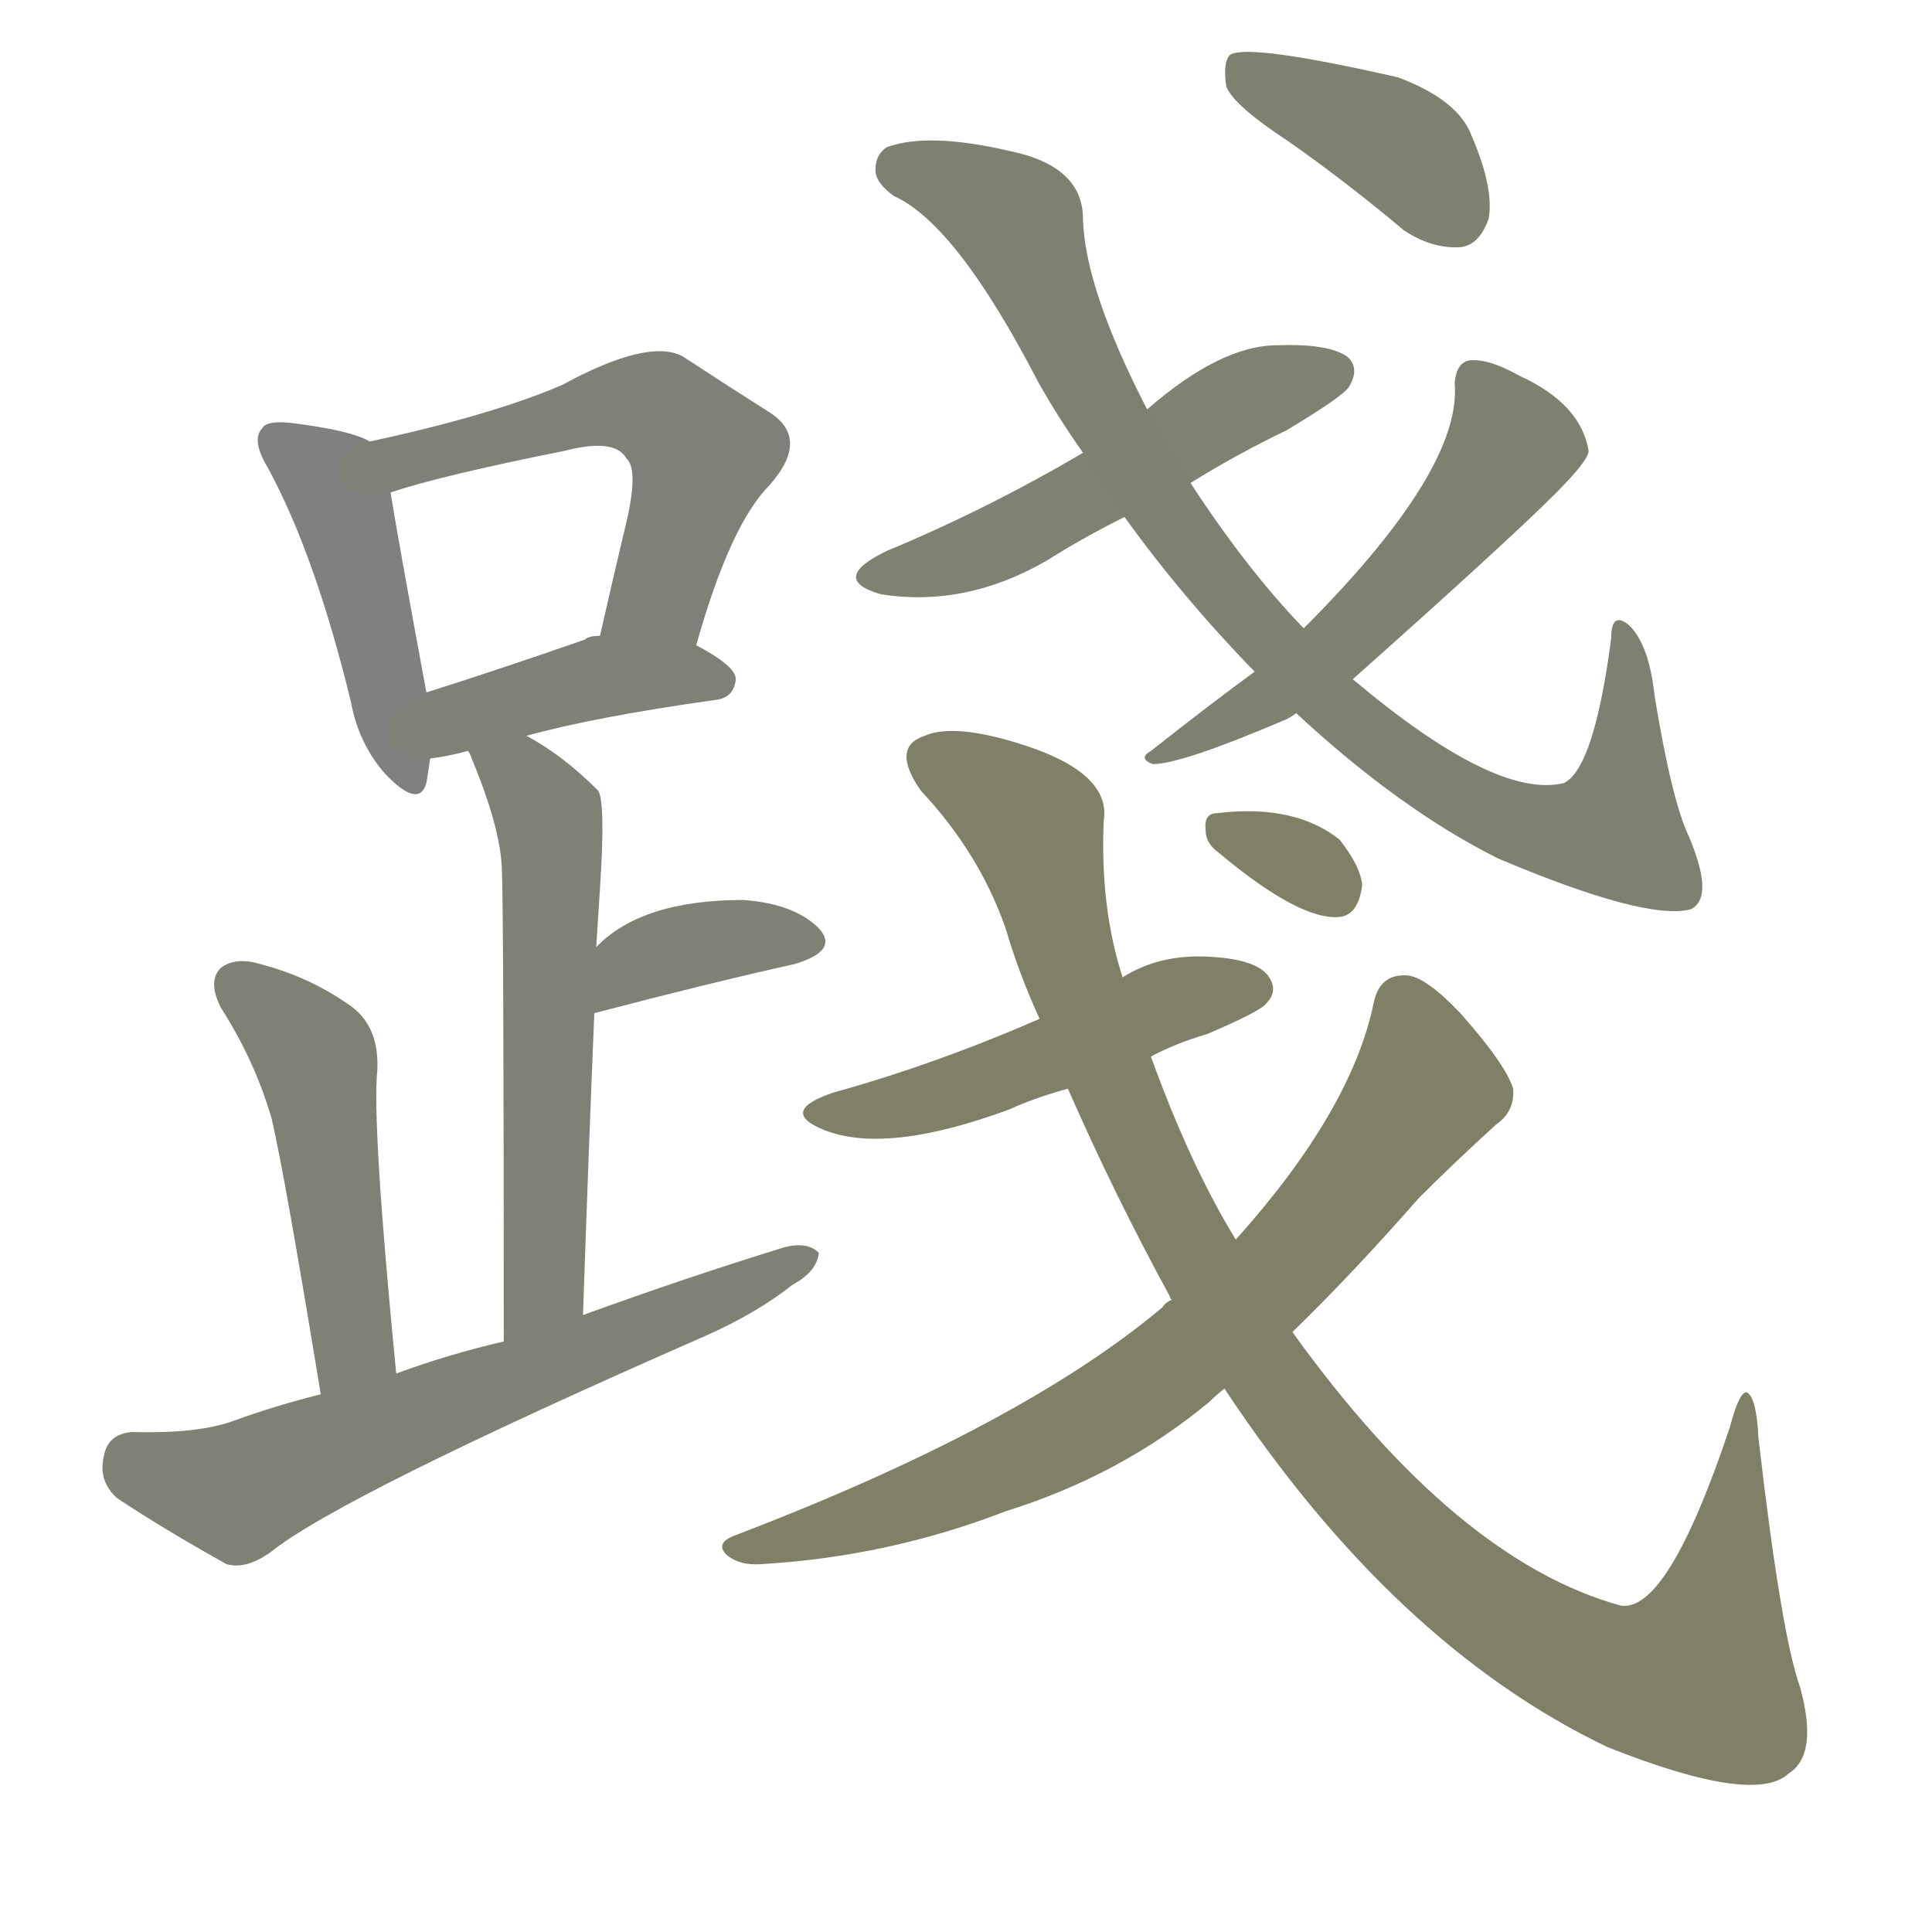 <svg version="1.1" viewBox="0 0 1024 1024" xmlns="http://www.w3.org/2000/svg">
  
  <g transform="scale(1, -1) translate(0, -900)">
    <style type="text/css">
        .stroke1 {fill: #808080;}
        .stroke2 {fill: #808079;}
        .stroke3 {fill: #808078;}
        .stroke4 {fill: #808077;}
        .stroke5 {fill: #808076;}
        .stroke6 {fill: #808075;}
        .stroke7 {fill: #808074;}
        .stroke8 {fill: #808073;}
        .stroke9 {fill: #808072;}
        .stroke10 {fill: #808071;}
        .stroke11 {fill: #808070;}
        .stroke12 {fill: #808069;}
        .stroke13 {fill: #808068;}
        .stroke14 {fill: #808067;}
        .stroke15 {fill: #808066;}
        .stroke16 {fill: #808065;}
        .stroke17 {fill: #808064;}
        .stroke18 {fill: #808063;}
        .stroke19 {fill: #808062;}
        .stroke20 {fill: #808061;}
        text {
            font-family: Helvetica;
            font-size: 50px;
            fill: #808060;
            paint-order: stroke;
            stroke: #000000;
            stroke-width: 4px;
            stroke-linecap: butt;
            stroke-linejoin: miter;
            font-weight: 800;
        }
    </style>

    <path d="M 196 666 Q 186 672 153 676 Q 141 677 139 673 Q 133 667 142 652 Q 167 606 186 528 Q 190 506 204 490 Q 222 471 226 485 Q 227 491 228 498 L 226 533 Q 211 614 207 639 C 203 663 203 663 196 666 Z" class="stroke1"/>
    <path d="M 369 558 Q 387 622 408 643 Q 430 668 407 682 Q 388 694 362 711 Q 344 721 298 696 Q 261 680 196 666 C 167 660 178 630 207 639 Q 234 648 299 661 Q 326 668 332 657 Q 339 651 331 619 Q 325 594 318 563 C 311 534 361 529 369 558 Z" class="stroke2"/>
    <path d="M 279 510 Q 315 520 379 529 Q 389 530 390 540 Q 390 547 369 558 L 318 563 Q 312 563 310 561 Q 264 545 226 533 C 197 524 198 494 228 498 Q 237 499 248 502 L 279 510 Z" class="stroke3"/>
    <path d="M 309 203 Q 312 291 315 363 L 316 398 Q 317 414 318 429 Q 321 475 317 481 Q 298 500 279 510 C 253 525 236 529 248 502 Q 249 501 250 498 Q 265 462 266 440 Q 267 415 267 189 C 267 159 308 173 309 203 Z" class="stroke4"/>
    <path d="M 315 363 Q 376 379 421 389 Q 445 396 434 408 Q 421 421 394 423 Q 340 423 316 398 C 294 377 286 355 315 363 Z" class="stroke5"/>
    <path d="M 210 172 Q 197 305 200 333 Q 201 355 187 366 Q 165 382 138 389 Q 125 393 117 387 Q 110 380 117 366 Q 135 338 144 307 Q 151 277 170 161 C 175 131 213 142 210 172 Z" class="stroke6"/>
    <path d="M 170 161 Q 146 155 124 147 Q 105 140 70 141 Q 57 140 55 128 Q 52 115 62 106 Q 86 90 120 71 Q 130 68 143 77 Q 180 107 374 192 Q 401 204 420 219 Q 433 226 434 236 Q 428 242 416 239 Q 364 223 309 203 L 267 189 Q 237 182 210 172 L 170 161 Z" class="stroke7"/>
    <path d="M 631 644 Q 655 659 682 672 Q 712 690 715 695 Q 721 705 714 711 Q 704 718 677 717 Q 647 717 608 683 L 574 660 Q 523 630 470 608 Q 439 593 467 585 Q 512 578 555 603 Q 574 615 596 626 L 631 644 Z" class="stroke8"/>
    <path d="M 687 522 Q 742 471 794 445 Q 872 412 896 418 Q 909 424 895 457 Q 886 476 877 531 Q 874 559 863 569 Q 854 576 854 562 Q 845 493 829 485 Q 793 476 717 540 L 691 567 Q 661 598 631 644 L 608 683 Q 575 747 574 784 Q 574 812 535 820 Q 492 830 470 822 Q 464 818 464 810 Q 464 803 474 796 Q 507 781 550 698 Q 560 680 574 660 L 596 626 Q 627 583 665 544 L 687 522 Z" class="stroke9"/>
    <path d="M 665 544 Q 643 528 610 502 Q 603 498 611 495 Q 626 495 680 518 Q 683 519 687 522 L 717 540 Q 799 613 824 638 Q 842 656 842 661 Q 838 686 805 701 Q 789 710 779 709 Q 772 708 771 697 Q 775 652 694 570 Q 693 569 691 567 L 665 544 Z" class="stroke10"/>
    <path d="M 683 825 Q 713 804 744 778 Q 759 768 774 769 Q 784 770 789 784 Q 792 800 780 828 Q 773 847 741 859 Q 662 877 652 871 Q 648 867 650 854 Q 654 844 683 825 Z" class="stroke11"/>
    <path d="M 610 340 Q 623 347 640 352 Q 668 364 671 368 Q 678 375 672 383 Q 665 392 639 393 Q 614 394 595 382 L 551 360 Q 496 336 442 321 Q 412 311 437 301 Q 470 288 535 312 Q 548 318 566 323 L 610 340 Z" class="stroke12"/>
    <path d="M 649 164 Q 739 28 852 -26 Q 930 -57 948 -40 Q 964 -30 954 6 Q 944 34 932 138 Q 931 159 926 162 Q 922 163 917 144 Q 884 45 859 49 Q 772 73 685 194 L 655 243 Q 631 282 610 340 L 595 382 Q 583 419 585 465 Q 589 490 543 505 Q 506 517 490 510 Q 472 504 488 481 Q 519 448 533 408 Q 540 384 551 360 L 566 323 Q 591 266 620 213 Q 620 212 621 211 L 649 164 Z" class="stroke13"/>
    <path d="M 621 211 Q 618 210 616 207 Q 541 144 389 86 Q 379 82 385 76 Q 392 70 404 71 Q 471 75 533 99 Q 594 118 641 157 Q 645 161 649 164 L 685 194 Q 716 224 752 265 Q 771 284 793 304 Q 803 311 802 323 Q 798 336 774 363 Q 756 382 746 383 Q 731 384 728 368 Q 716 311 655 243 L 621 211 Z" class="stroke14"/>
    <path d="M 646 448 Q 689 412 710 414 Q 720 415 722 431 Q 721 441 710 455 Q 686 474 645 469 Q 638 469 639 460 Q 639 453 646 448 Z" class="stroke15"/>
    
    
    
    
    
    
    
    
    
    
    
    
    
    
    </g>
</svg>